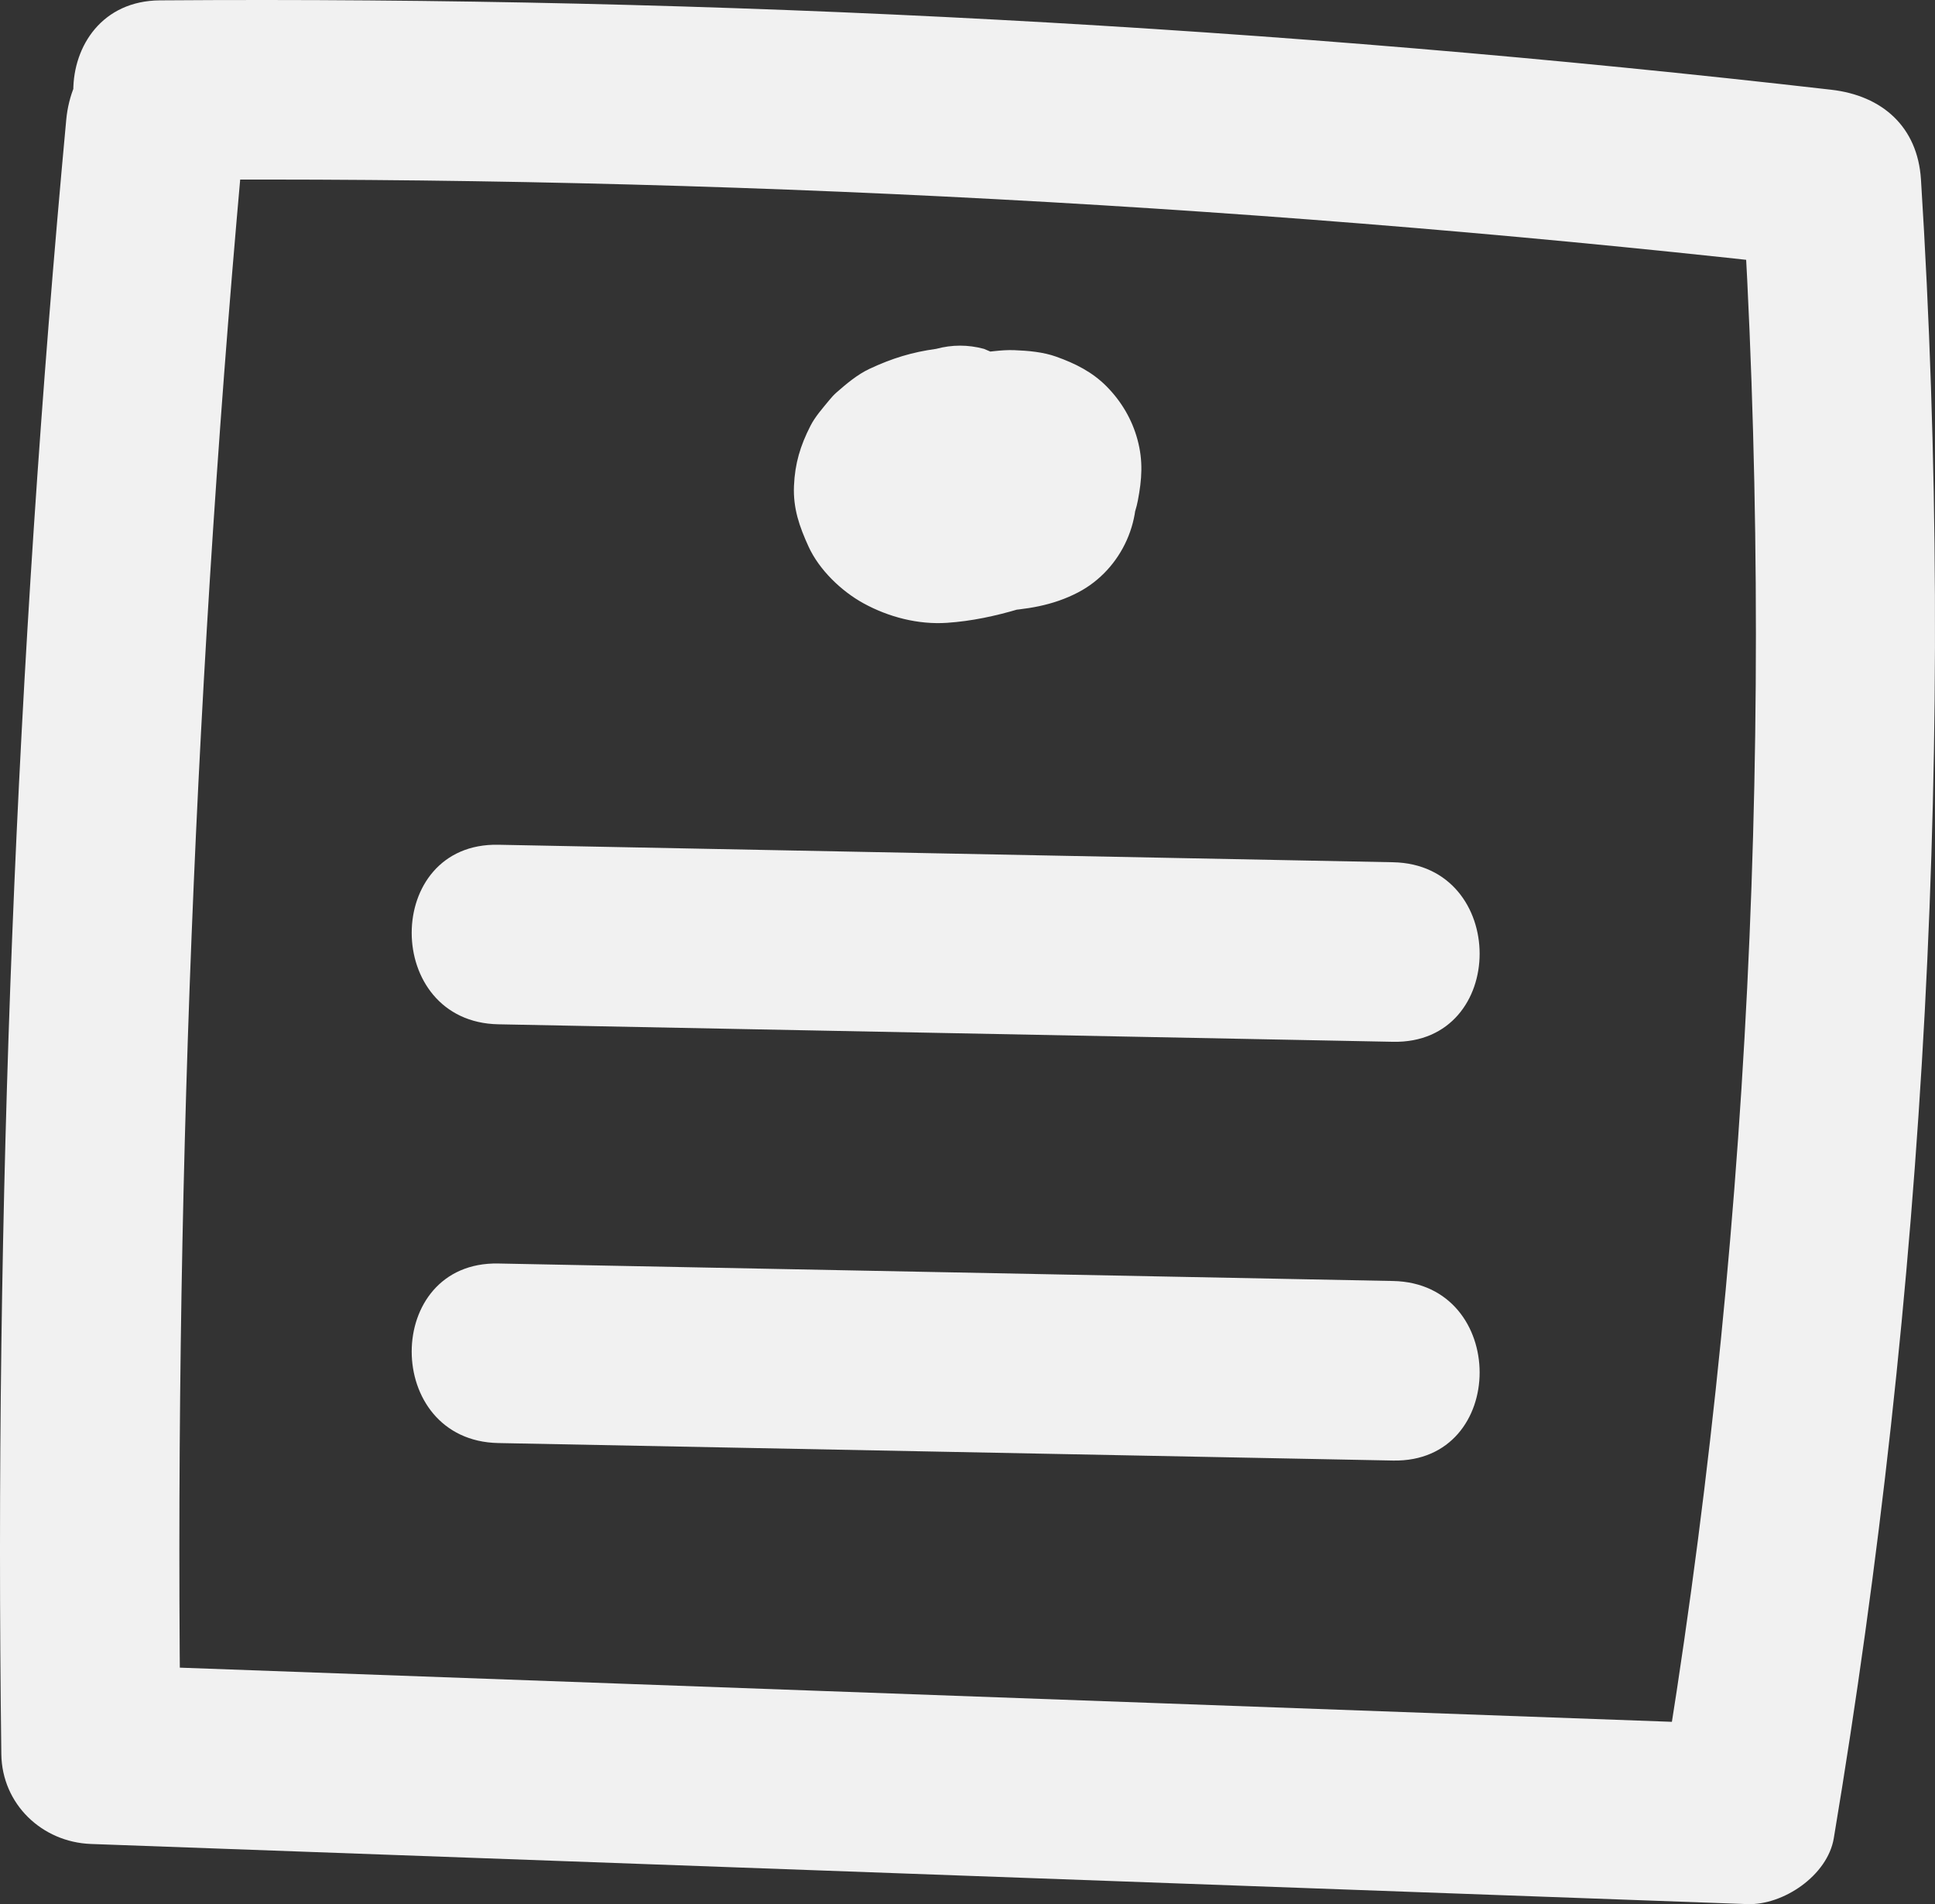 <svg width="314" height="309" viewBox="0 0 314 309" fill="none" xmlns="http://www.w3.org/2000/svg">
<rect x="0" y="0" width="314" height="309" fill="#333333" stroke="none"/>
<g clip-path="url(#clip0_401_7)">
<path d="M10.749 19.428C2.571 107.59 -0.945 196.134 0.216 284.667C0.322 292.754 6.805 298.946 14.77 299.235C104.361 302.488 193.953 305.741 283.544 308.993C289.355 309.204 296.566 304.359 297.578 298.298C312.424 209.388 317.383 119.111 311.723 29.131C311.185 20.576 305.437 15.511 297.17 14.563C207.145 4.247 116.561 -0.598 25.95 0.059C7.228 0.194 7.185 29.331 25.95 29.195C116.561 28.538 207.145 33.383 297.17 43.699L282.616 29.131C288.107 116.426 283.918 204.267 269.511 290.553L283.544 279.857C193.953 276.605 104.361 273.352 14.77 270.099L29.324 284.667C28.162 196.134 31.678 107.59 39.856 19.428C40.584 11.584 32.646 4.86 25.303 4.86C16.826 4.86 11.479 11.561 10.749 19.428Z" fill="#F1F1F1"/>
<path d="M151.926 56.61C147.993 57.152 144.773 58.135 141.109 59.849C139.14 60.771 137.367 62.268 135.756 63.679C135.302 64.076 134.912 64.514 134.532 64.979C133.481 66.266 132.291 67.589 131.525 69.086C129.87 72.32 128.996 75.205 128.841 78.84C128.685 82.513 129.729 85.46 131.21 88.705C132.925 92.46 136.525 95.928 140.116 97.899C144.199 100.14 148.986 101.382 153.659 101.071C157.661 100.803 161.506 99.971 165.331 98.84C166.509 98.492 167.666 98.107 168.805 97.644C170.949 96.77 173.168 95.975 175.05 94.599C178.026 92.424 180.044 90.645 182.047 87.524C183.255 85.641 184.217 83.459 184.638 81.257C185.305 77.778 185.524 74.816 184.585 71.34C183.704 68.073 181.971 65.138 179.601 62.735C177.262 60.363 174.486 58.982 171.391 57.878C169.25 57.114 166.87 56.917 164.615 56.824C163.523 56.779 162.431 56.863 161.346 56.98C158.861 57.249 156.314 57.474 153.88 58.085C148.824 59.354 144.422 62.2 141.257 66.301C139.557 68.504 138.195 70.835 137.518 73.595C137.123 75.208 136.892 76.913 136.891 78.582C136.889 79.911 137.218 81.51 137.433 82.821C137.493 83.189 137.555 83.519 137.664 83.876C139.253 89.042 142.948 93.76 147.786 96.265C152.152 98.525 156.995 99.497 161.901 99.195C166.547 98.91 170.801 98.3 174.962 96.127C182.066 92.416 185.925 83.9 183.816 76.116C181.62 68.007 173.783 62.546 165.502 62.606C160.286 62.643 155.246 64.696 150.673 67.013C147.035 68.857 143.706 71.431 140.694 74.155C138.011 76.582 136.432 80.913 136.432 84.456C136.432 88.029 138.017 92.297 140.694 94.757C143.468 97.306 147.109 99.198 150.985 99.024C154.956 98.846 158.305 97.444 161.276 94.757C161.947 94.151 162.637 93.572 163.35 93.015L160.404 95.293C162.574 93.65 164.91 92.294 167.413 91.226L163.936 92.694C165.387 92.1 166.86 91.565 168.41 91.3L164.541 91.821C165.193 91.746 165.805 91.734 166.458 91.802L162.589 91.282C163.017 91.366 163.368 91.46 163.771 91.621L160.294 90.152C160.645 90.33 160.94 90.514 161.255 90.751L158.309 88.473C158.502 88.632 158.678 88.808 158.838 89.001L156.562 86.053C156.793 86.365 156.956 86.641 157.112 86.996L155.645 83.516C155.729 83.743 155.783 83.978 155.806 84.22L155.286 80.347C155.306 80.576 155.298 80.804 155.262 81.031L155.782 77.158C155.751 77.357 155.699 77.55 155.626 77.738L157.093 74.258C156.966 74.537 156.834 74.761 156.652 75.009L158.928 72.061C158.723 72.293 158.521 72.484 158.281 72.679L161.227 70.401C160.873 70.65 160.513 70.854 160.122 71.039L163.599 69.57C162.643 69.97 161.653 70.203 160.63 70.351L164.499 69.83C162.362 70.091 160.177 70.239 158.034 69.976L161.903 70.496C161.016 70.353 160.17 70.142 159.338 69.797L162.815 71.266C162.242 70.996 161.718 70.686 161.208 70.312L164.153 72.59C163.665 72.196 163.239 71.775 162.845 71.287L165.12 74.235C164.834 73.835 164.598 73.433 164.392 72.987L165.859 76.467C165.685 76.006 165.57 75.563 165.501 75.076L166.021 78.948C165.997 78.564 166.003 78.217 166.041 77.834L165.521 81.707C165.61 81.207 165.744 80.753 165.937 80.284L164.47 83.764C164.695 83.306 164.949 82.891 165.253 82.481L162.977 85.429C163.39 84.929 163.835 84.497 164.341 84.093L161.395 86.371C161.958 85.965 162.537 85.641 163.167 85.351L159.691 86.82C161.107 86.242 162.572 85.939 164.083 85.73L160.214 86.251C162.056 86.019 163.895 85.837 165.748 86.058L161.879 85.537C162.61 85.651 163.297 85.826 163.982 86.109L160.505 84.641C160.936 84.85 161.321 85.086 161.7 85.379L158.755 83.1C159.032 83.349 159.264 83.593 159.499 83.881L157.223 80.933C157.438 81.245 157.605 81.538 157.765 81.882L156.297 78.403C156.425 78.751 156.516 79.074 156.588 79.438L156.068 75.565C156.13 76.057 156.138 76.523 156.101 77.017L156.621 73.144C156.535 73.775 156.382 74.361 156.159 74.956L157.626 71.476C157.369 72.067 157.066 72.603 156.694 73.129L158.97 70.18C158.553 70.709 158.098 71.158 157.582 71.59L160.528 69.312C159.615 70.011 158.64 70.553 157.59 71.017L161.067 69.549C157.967 70.833 154.552 71.782 151.24 72.299L155.109 71.779C153.654 71.973 152.22 72.021 150.761 71.843L154.63 72.363C153.842 72.234 153.101 72.044 152.355 71.758L155.831 73.227C155.009 72.875 154.266 72.45 153.55 71.915L156.495 74.192C155.914 73.72 155.405 73.209 154.943 72.619L157.219 75.567C156.867 75.068 156.581 74.561 156.344 73.999L157.811 77.479C157.648 77.02 157.533 76.572 157.457 76.09L157.977 79.963C157.929 79.451 157.935 78.965 157.991 78.453L157.471 82.326C157.561 81.809 157.695 81.329 157.88 80.838L156.412 84.319C156.681 83.713 157.001 83.168 157.389 82.633L155.114 85.582C155.618 84.952 156.171 84.405 156.799 83.9L153.854 86.177C154.662 85.581 155.504 85.125 156.428 84.732L152.951 86.201C155.114 85.366 157.379 85.02 159.664 84.706C163.005 84.246 166.749 80.77 168.362 78.011C170.187 74.888 170.961 70.286 169.829 66.785C168.689 63.26 166.507 59.859 163.141 58.079L159.664 56.61C157.085 55.916 154.505 55.916 151.926 56.61Z" fill="#F1F1F1"/>
<path d="M80.86 166.22L226.052 169.06C244.79 169.426 244.79 140.29 226.052 139.923L80.86 137.084C62.123 136.718 62.123 165.854 80.86 166.22Z" fill="#F1F1F1"/>
<path d="M80.86 234.174L226.052 237.013C244.79 237.38 244.79 208.244 226.052 207.877L80.86 205.038C62.123 204.672 62.123 233.808 80.86 234.174Z" fill="#F1F1F1"/>
</g>
<defs>
<clipPath id="clip0_401_7">
<rect width="314" height="309" fill="white"/>
</clipPath>
</defs>
</svg>
